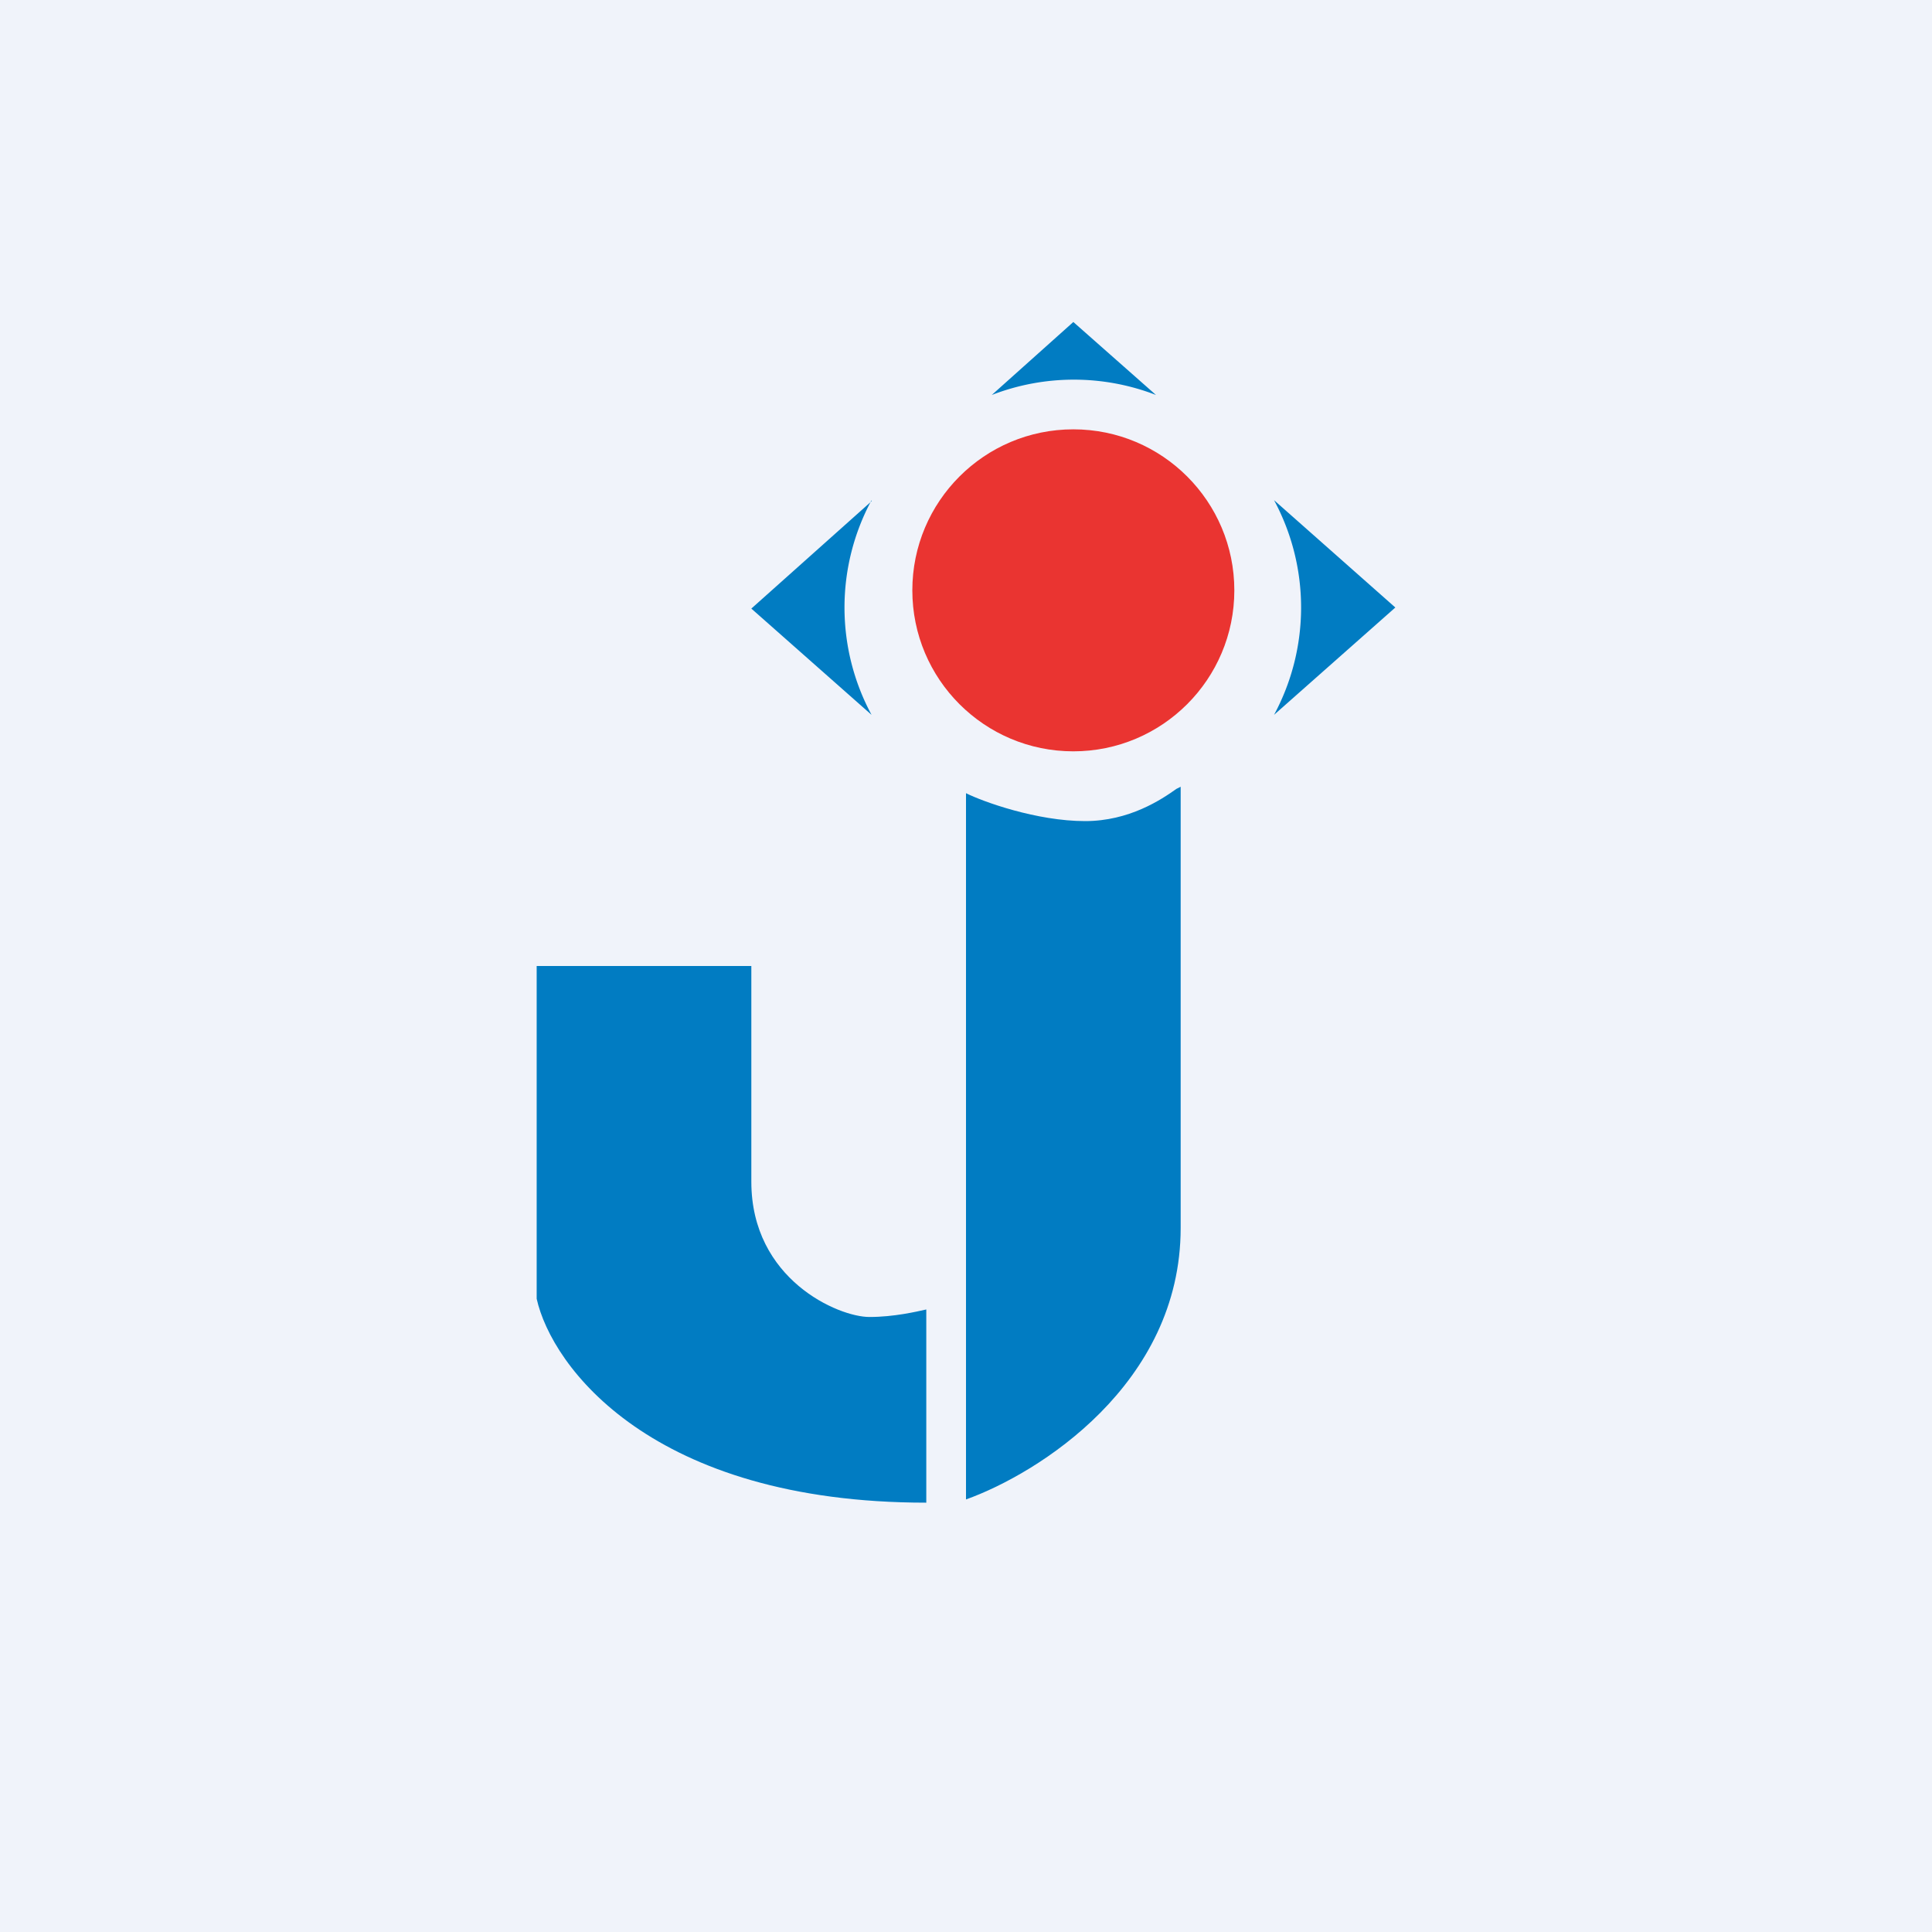 <!-- by TradingView --><svg width="18" height="18" viewBox="0 0 18 18" xmlns="http://www.w3.org/2000/svg"><path fill="#F0F3FA" d="M0 0h18v18H0z"/><path d="M9 7.4v6.57c.67-.24 2-1.07 2-2.53V7.33l-.04.02c-.14.1-.44.3-.85.3-.45 0-.95-.18-1.11-.26ZM5 9v3.1c.14.63 1.07 1.9 3.63 1.9v-1.8c-.09.02-.3.07-.53.07-.29 0-1.1-.35-1.1-1.26V9H5Z" fill="#017CC2"/><circle cx="10" cy="5.5" r="1.5" fill="#EA3431"/><path d="M8.12 4.67 7 5.67l1.12.99a2.11 2.11 0 0 1 0-2Zm1.12-.99a2.12 2.12 0 0 1 1.53 0L10 3l-.76.68Zm2.63.98a2.11 2.11 0 0 1 0 2l1.13-1-1.13-1Zm-1.1 2.98a2.12 2.12 0 0 1-1.53 0l.76.68.77-.68Z" fill="#017CC2"/></svg>